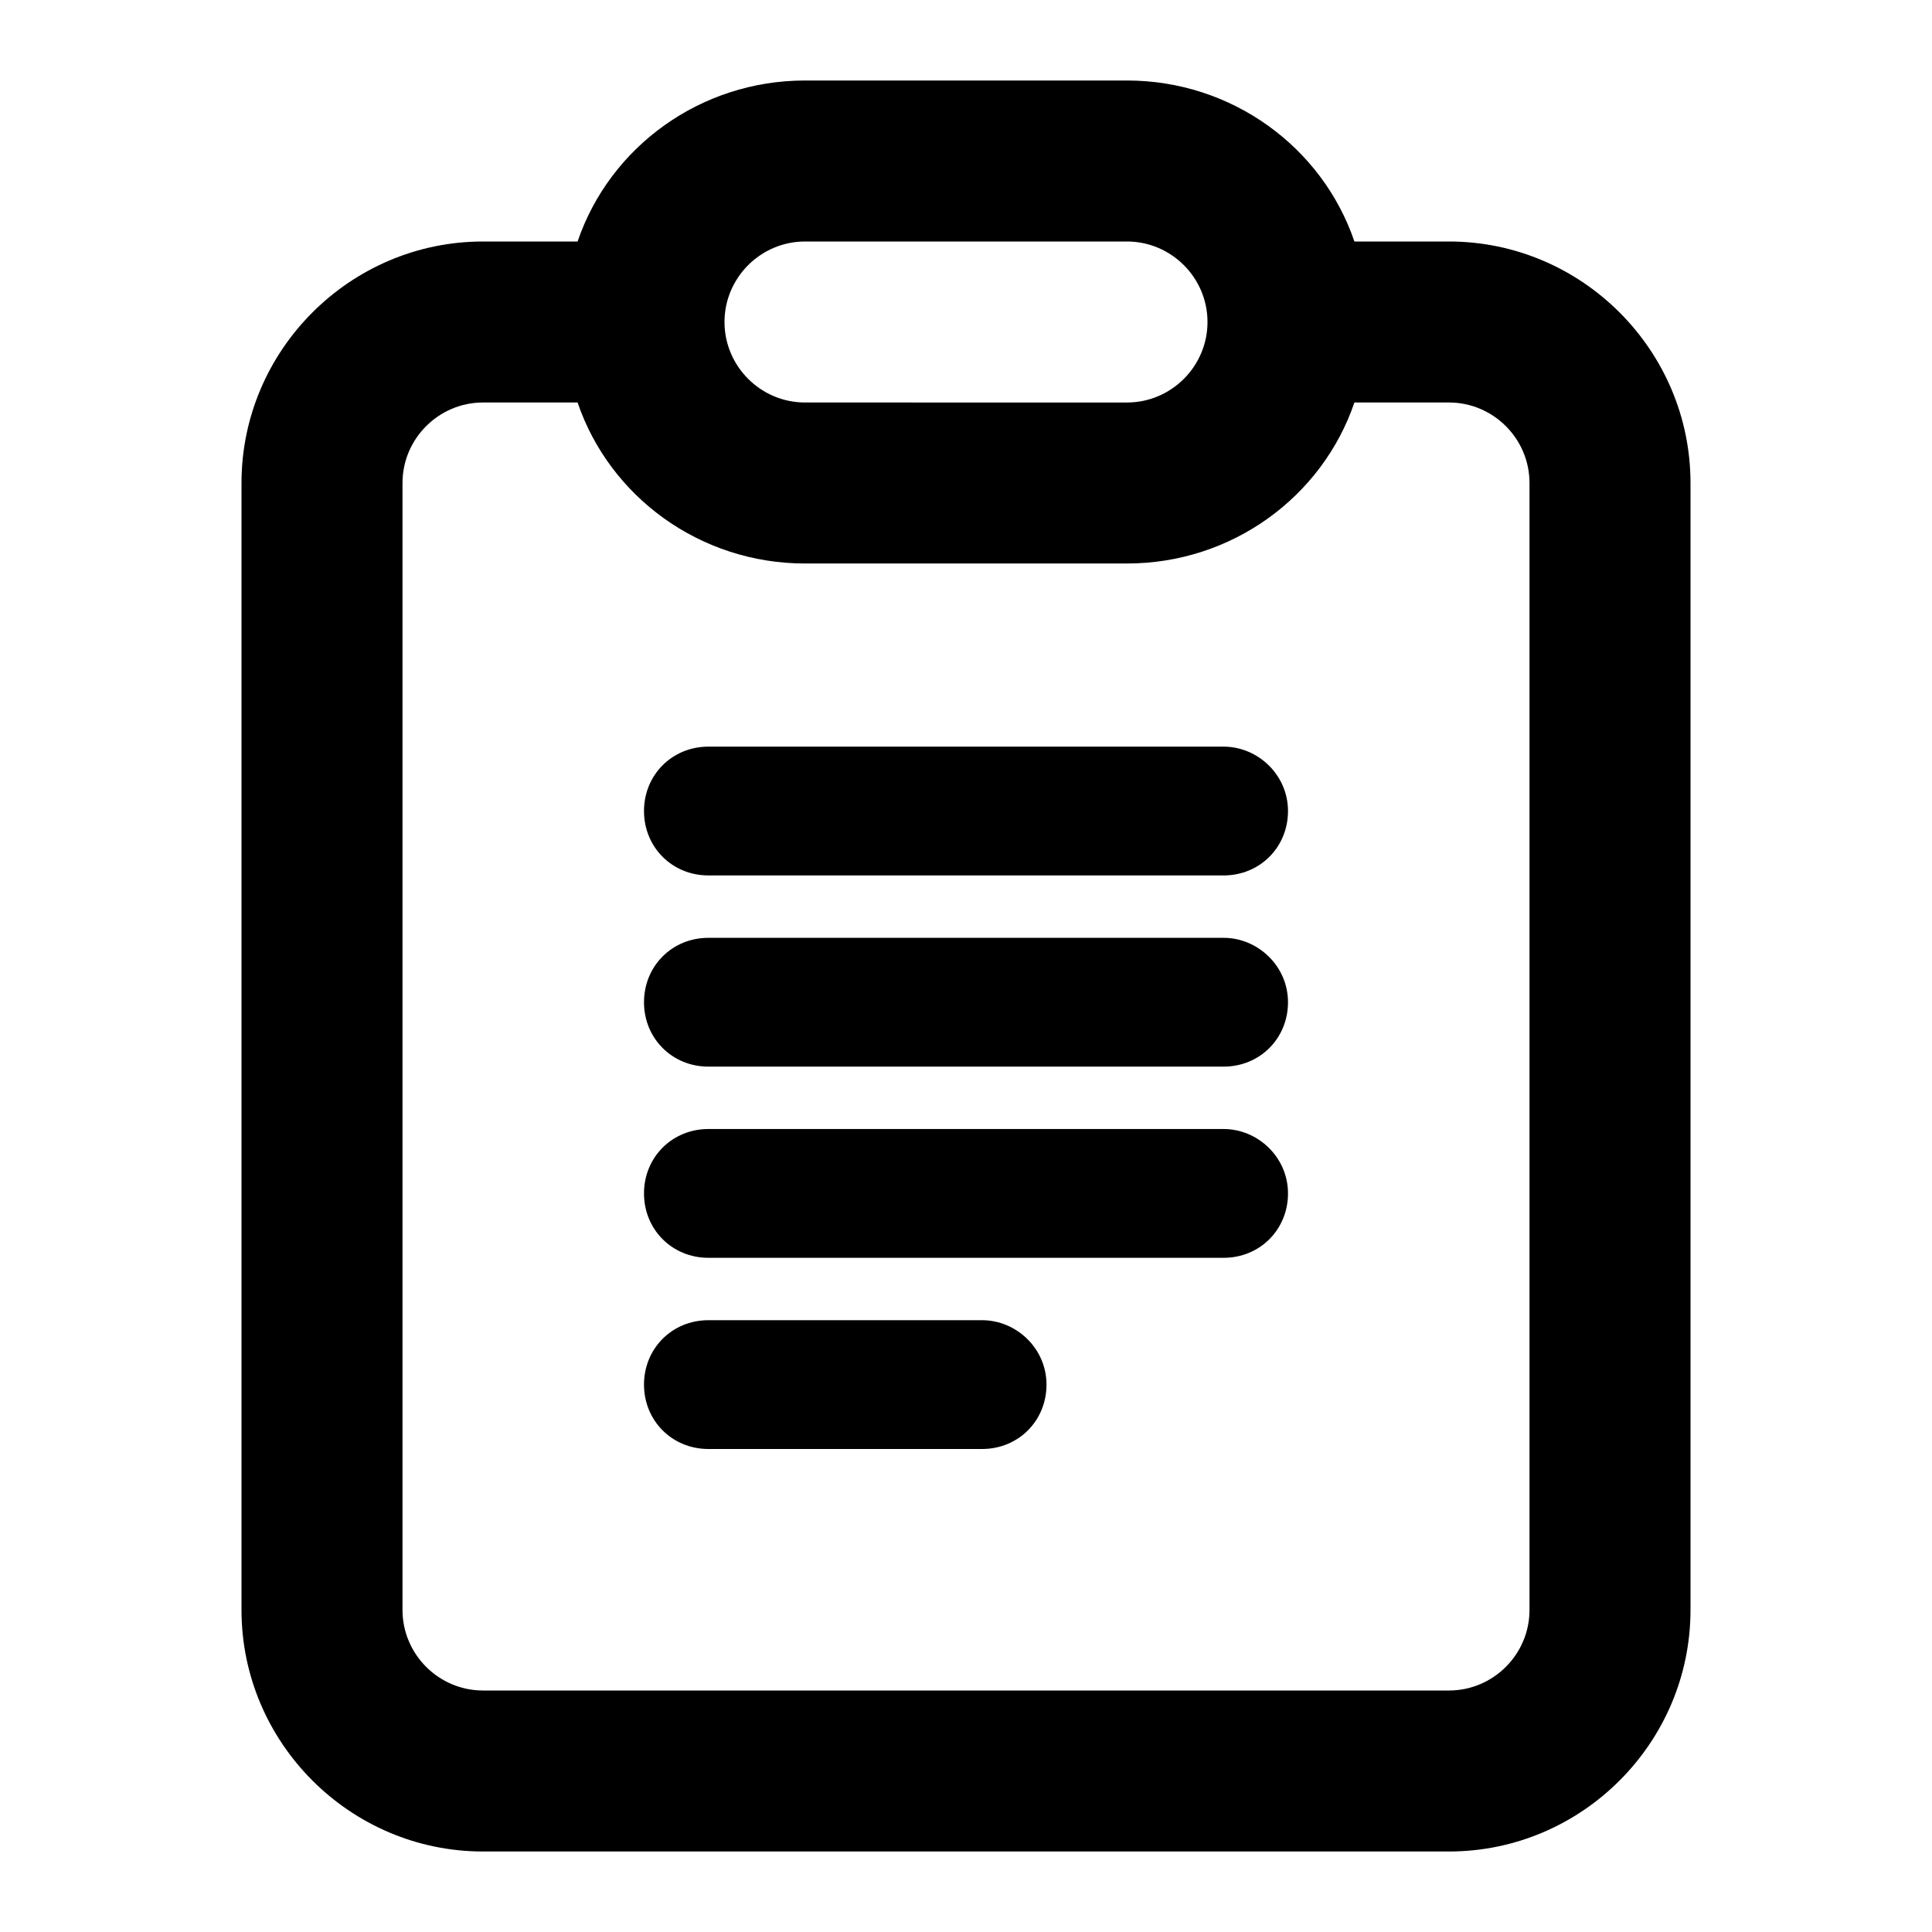 <?xml version="1.0" encoding="utf-8"?>
<!-- Generator: Adobe Illustrator 22.1.0, SVG Export Plug-In . SVG Version: 6.00 Build 0)  -->
<svg version="1.1" id="Layer_1" xmlns="http://www.w3.org/2000/svg" xmlns:xlink="http://www.w3.org/1999/xlink" x="0px" y="0px"
	 viewBox="0 0 96 96" style="enable-background:new 0 0 96 96;" xml:space="preserve">
<g>
	<path d="M72,12h-4.7C65.7,7.3,61.2,4,56,4H40c-5.2,0-9.7,3.3-11.3,8H24c-6.6,0-12,5.4-12,12v56c0,6.6,5.4,12,12,12h48
		c6.6,0,12-5.4,12-12V24C84,17.4,78.6,12,72,12z M40,12h16c2.2,0,4,1.8,4,4s-1.8,4-4,4H40c-2.2,0-4-1.8-4-4S37.8,12,40,12z M76,80
		c0,2.2-1.8,4-4,4H24c-2.2,0-4-1.8-4-4V24c0-2.2,1.8-4,4-4h4.7c1.6,4.7,6.1,8,11.3,8h16c5.2,0,9.7-3.3,11.3-8H72c2.2,0,4,1.8,4,4V80
		z"/>
	<path d="M60.8,46.6H35.2c-1.8,0-3.2,1.4-3.2,3.2v0c0,1.8,1.4,3.2,3.2,3.2h25.6c1.8,0,3.2-1.4,3.2-3.2v0C64,48,62.5,46.6,60.8,46.6z
		"/>
	<path d="M60.8,37.1H35.2c-1.8,0-3.2,1.4-3.2,3.2v0c0,1.8,1.4,3.2,3.2,3.2h25.6c1.8,0,3.2-1.4,3.2-3.2v0
		C64,38.5,62.5,37.1,60.8,37.1z"/>
	<path d="M60.8,56.1H35.2c-1.8,0-3.2,1.4-3.2,3.2v0c0,1.8,1.4,3.2,3.2,3.2h25.6c1.8,0,3.2-1.4,3.2-3.2v0
		C64,57.5,62.5,56.1,60.8,56.1z"/>
	<path d="M48.8,65.6H35.2c-1.8,0-3.2,1.4-3.2,3.2v0c0,1.8,1.4,3.2,3.2,3.2h13.6c1.8,0,3.2-1.4,3.2-3.2v0C52,67,50.5,65.6,48.8,65.6z
		"/>
</g>
</svg>
